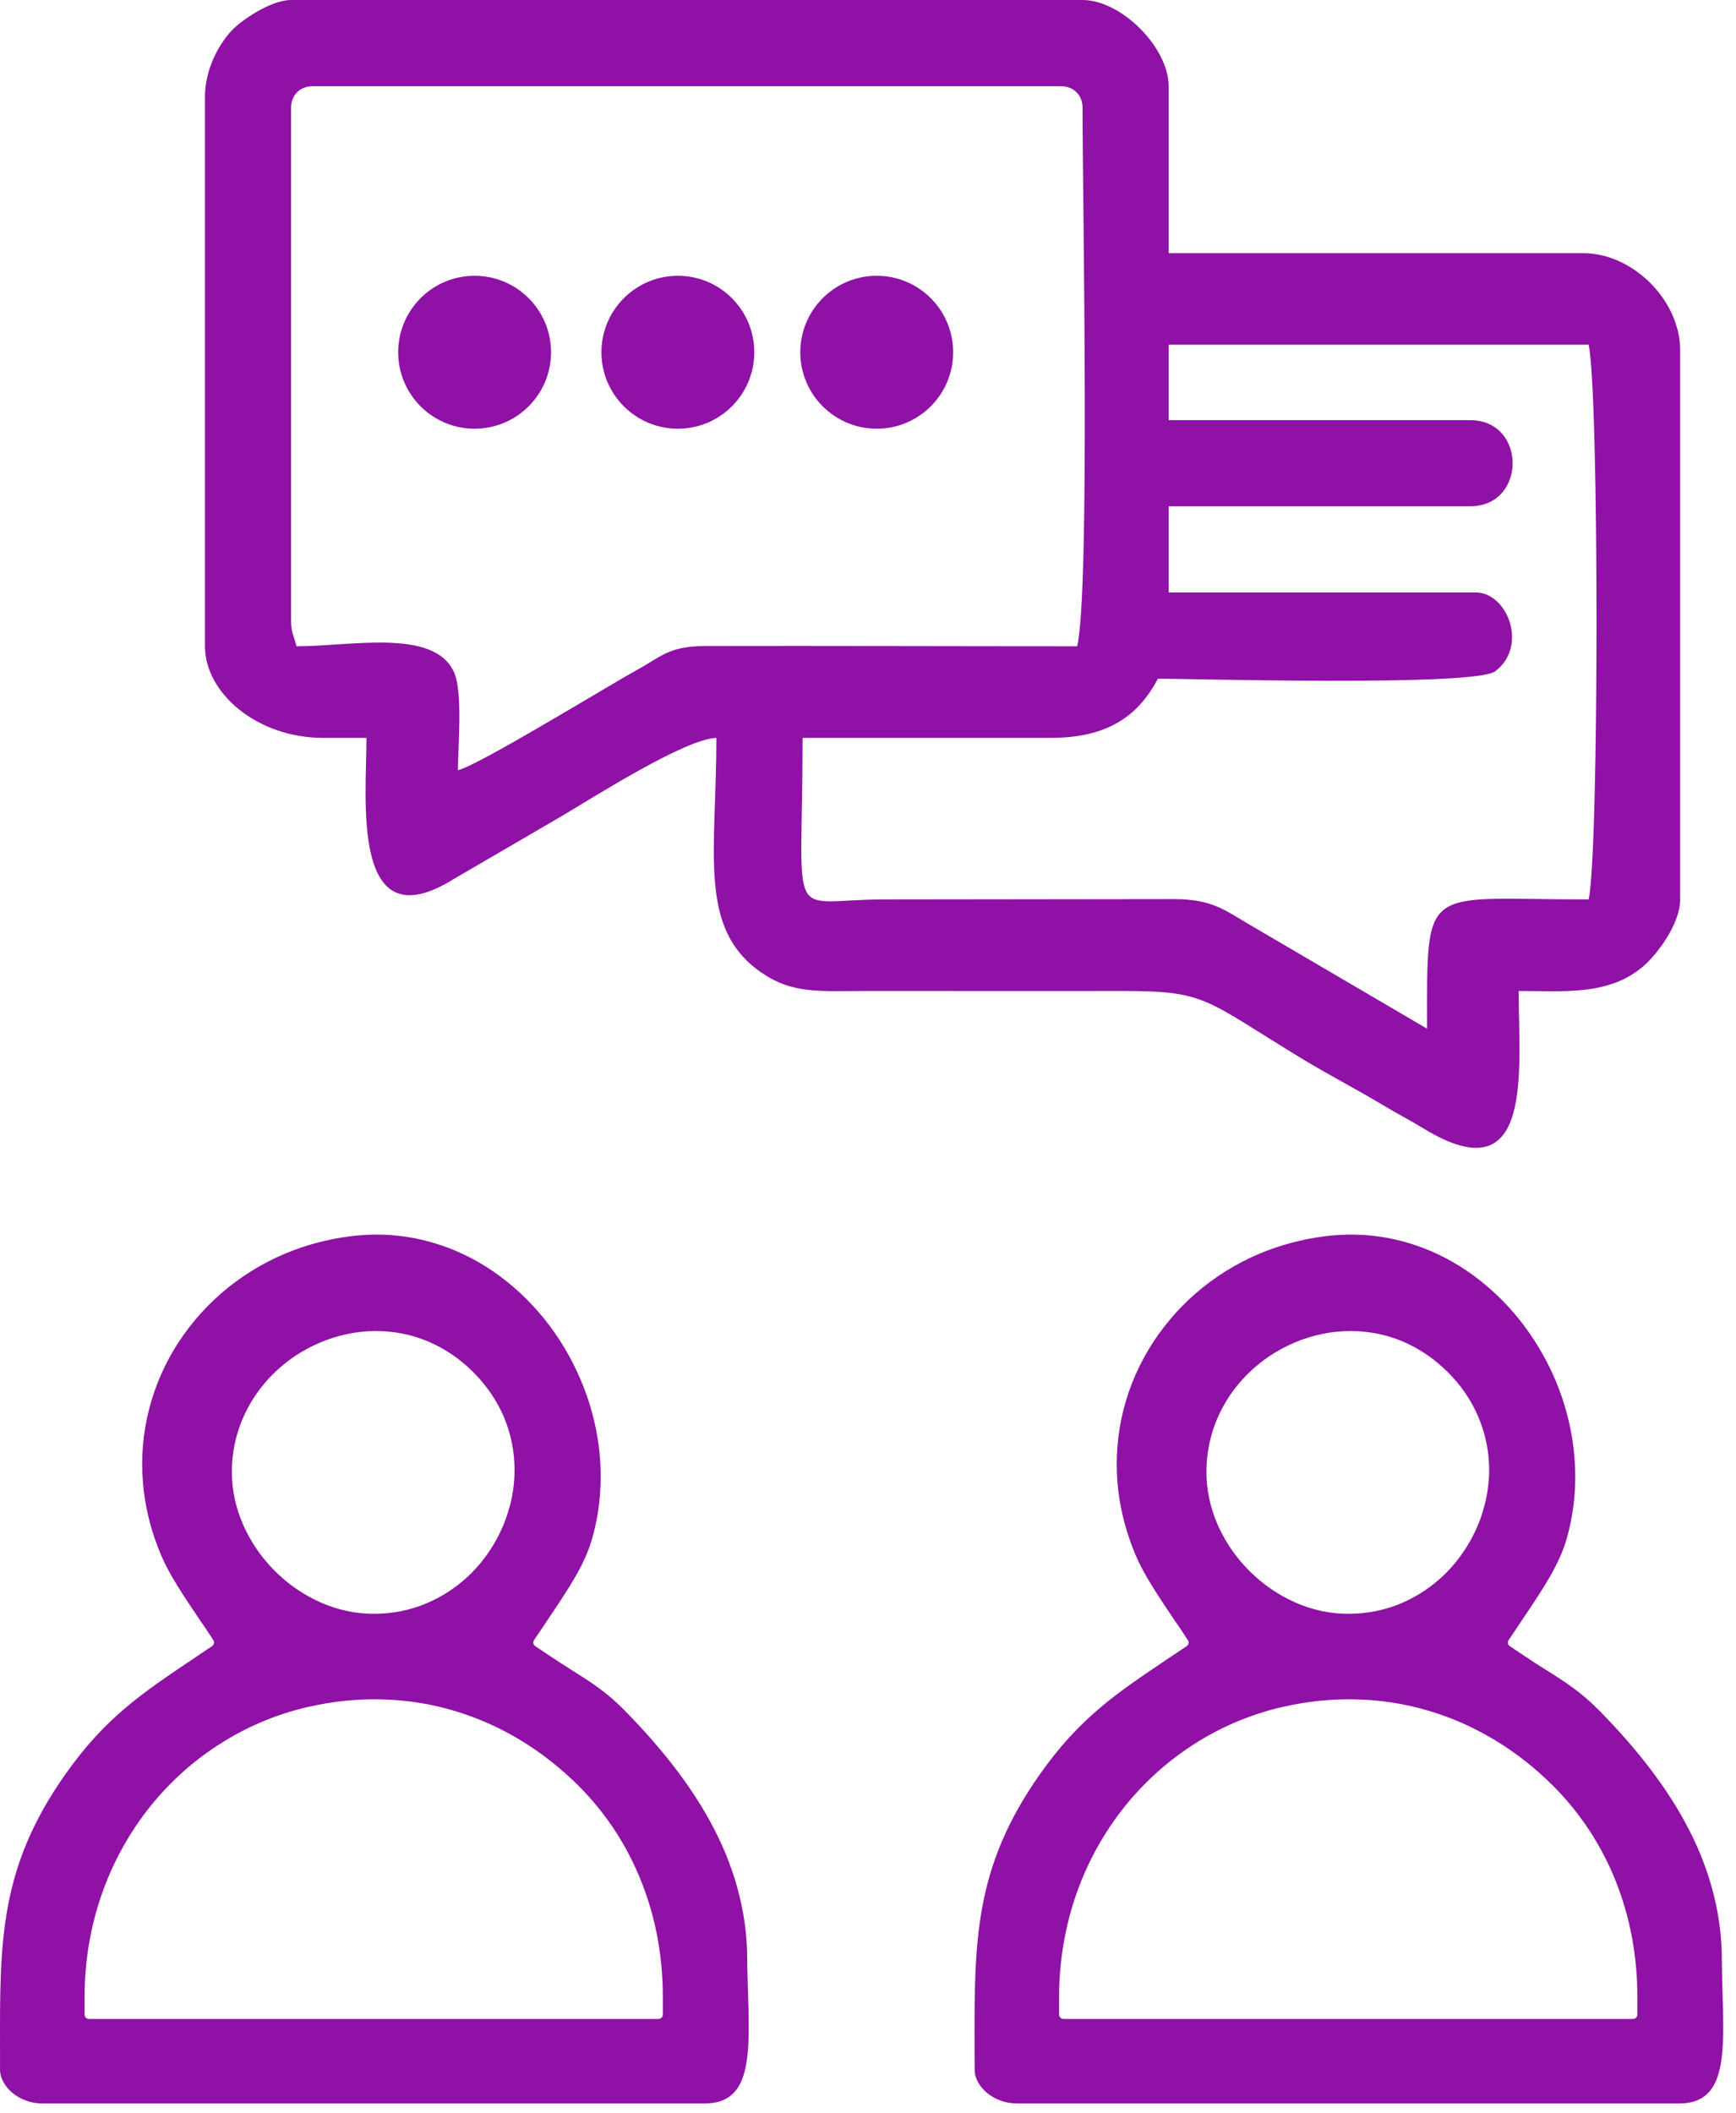 <svg width="60" height="73" viewBox="0 0 60 73" fill="none" xmlns="http://www.w3.org/2000/svg">
<g id="Group 427322269">
<path id="Vector" fill-rule="evenodd" clip-rule="evenodd" d="M10.06 21.402V3.723C10.06 3.287 10.368 2.979 10.804 2.979H36.671C37.107 2.979 37.415 3.287 37.415 3.723C37.415 6.81 37.681 20.386 37.23 22.331C32.945 22.331 28.659 22.314 24.377 22.323C23.122 22.323 22.859 22.684 22.034 23.138C20.962 23.727 16.542 26.446 15.828 26.611C15.828 25.774 16.004 23.903 15.687 23.216C14.994 21.704 12.122 22.331 10.246 22.331C10.15 21.913 10.06 21.904 10.06 21.402ZM40.391 11.911H54.906C55.27 13.474 55.27 29.515 54.906 31.078C49.132 31.078 49.323 30.439 49.323 35.543L43.105 31.9C42.268 31.401 41.838 31.072 40.589 31.066L30.53 31.078C27.126 31.081 27.739 32.148 27.739 25.496H36.297C38.273 25.496 39.328 24.755 40.021 23.449C41.091 23.449 50.97 23.73 51.678 23.195C52.826 22.328 52.102 20.47 51 20.47H40.391V17.493H50.812C52.769 17.493 52.769 14.517 50.812 14.517H40.391V11.911ZM7.084 3.35V22.331C7.084 23.945 8.88 25.496 11.178 25.496H12.666C12.666 27.594 12.11 32.599 15.681 30.373L19.444 28.18C20.534 27.534 23.696 25.52 24.76 25.496C24.76 29.491 24.111 32.094 26.323 33.609C27.395 34.344 28.289 34.243 29.971 34.24C32.888 34.237 35.801 34.246 38.718 34.24C41.73 34.237 41.569 34.5 45.077 36.627C46.006 37.186 46.867 37.626 47.799 38.184C48.307 38.489 48.687 38.68 49.216 39C53.05 41.331 52.488 36.947 52.488 34.24C54.063 34.24 55.635 34.41 56.821 33.364C57.314 32.928 58.07 31.903 58.07 31.078V12.097C58.07 10.381 56.435 8.747 54.72 8.747H40.391V2.979C40.391 1.641 38.754 0 37.415 0H10.06C9.367 0 8.333 0.696 7.98 1.085C7.526 1.59 7.084 2.426 7.084 3.35Z" fill="#8F11A6"/>
<path id="Vector_2" fill-rule="evenodd" clip-rule="evenodd" d="M22.141 69.758H3.073C2.989 69.758 2.924 69.693 2.924 69.609V68.99C2.924 67.795 3.115 66.651 3.471 65.584C3.838 64.484 4.379 63.474 5.06 62.584C5.754 61.684 6.59 60.907 7.544 60.292C8.476 59.688 9.516 59.24 10.633 58.98H10.642C11.494 58.782 12.346 58.696 13.182 58.717C14.031 58.735 14.868 58.866 15.669 59.102L15.678 59.105C16.482 59.341 17.258 59.685 17.985 60.124C18.711 60.563 19.395 61.101 20.023 61.729C20.468 62.177 20.889 62.691 21.263 63.262C21.612 63.8 21.92 64.388 22.171 65.025L22.177 65.037C22.41 65.632 22.599 66.268 22.724 66.947C22.843 67.592 22.909 68.276 22.909 68.99V69.609C22.909 69.693 22.84 69.758 22.757 69.758H22.141ZM8.013 50.861C8.013 50.209 8.144 49.599 8.377 49.044C8.625 48.452 8.987 47.926 9.429 47.484C9.659 47.254 9.916 47.044 10.188 46.859C10.463 46.677 10.753 46.519 11.058 46.39C11.366 46.259 11.685 46.157 12.014 46.091C12.337 46.023 12.665 45.99 12.994 45.99C13.601 45.99 14.216 46.103 14.805 46.354C15.355 46.587 15.884 46.937 16.362 47.415L16.368 47.421C16.84 47.896 17.187 48.422 17.42 48.972C17.668 49.564 17.784 50.179 17.784 50.789C17.784 51.115 17.752 51.443 17.686 51.766C17.617 52.092 17.515 52.414 17.387 52.722C17.258 53.024 17.103 53.317 16.918 53.589C16.735 53.864 16.526 54.118 16.296 54.351C15.854 54.79 15.328 55.152 14.736 55.4C14.181 55.633 13.568 55.761 12.916 55.761C12.286 55.761 11.67 55.624 11.1 55.376L11.091 55.37C10.499 55.113 9.955 54.736 9.498 54.279C9.038 53.819 8.661 53.272 8.401 52.677C8.153 52.107 8.013 51.491 8.013 50.861ZM5.571 53.741C5.852 54.405 6.3 55.071 6.94 56.024C7.089 56.227 7.233 56.461 7.373 56.67C7.418 56.739 7.4 56.831 7.331 56.876L6.683 57.312C4.896 58.511 3.626 59.362 2.248 61.32C-0.014 64.538 -0.008 67.075 0.001 70.769V71.537C0.004 71.662 0.04 71.796 0.112 71.925L0.115 71.934C0.186 72.065 0.288 72.191 0.417 72.302C0.554 72.418 0.715 72.514 0.898 72.579C1.071 72.642 1.259 72.678 1.465 72.678H24.368C25.022 72.678 25.395 72.394 25.605 71.946C25.826 71.468 25.877 70.795 25.877 70.063L25.871 69.463L25.853 68.853C25.841 68.429 25.826 68.004 25.826 67.718C25.826 66.833 25.7 65.993 25.476 65.198C25.255 64.4 24.932 63.644 24.544 62.936C24.149 62.213 23.68 61.526 23.172 60.883C22.661 60.238 22.114 59.631 21.559 59.069C20.949 58.454 20.408 58.113 19.774 57.713L19.727 57.683C19.509 57.545 19.276 57.399 19.013 57.22L18.498 56.876C18.43 56.831 18.412 56.739 18.457 56.67L18.884 56.036C19.302 55.415 19.634 54.916 19.897 54.458C20.154 54.007 20.342 53.598 20.468 53.15C20.614 52.639 20.704 52.116 20.74 51.596C20.779 51.058 20.764 50.52 20.698 49.991C20.596 49.184 20.378 48.392 20.058 47.648C19.736 46.895 19.311 46.187 18.8 45.556C18.283 44.92 17.683 44.361 17.013 43.907C16.368 43.471 15.66 43.133 14.904 42.921C14.461 42.795 14.001 42.712 13.526 42.676C13.066 42.643 12.594 42.655 12.11 42.715C11.709 42.765 11.318 42.843 10.938 42.945C10.553 43.046 10.179 43.178 9.824 43.327C9.017 43.671 8.285 44.134 7.645 44.687C6.997 45.252 6.444 45.912 6.008 46.638C5.574 47.367 5.254 48.168 5.078 49.011C4.905 49.827 4.866 50.681 4.974 51.548C5.018 51.915 5.093 52.286 5.192 52.654C5.29 53.015 5.419 53.38 5.571 53.741Z" fill="#8F11A6"/>
<path id="Vector_3" d="M16.403 14.813C17.862 14.813 19.045 13.63 19.045 12.171C19.045 10.712 17.862 9.529 16.403 9.529C14.944 9.529 13.762 10.712 13.762 12.171C13.762 13.63 14.944 14.813 16.403 14.813Z" fill="#8F11A6"/>
<path id="Vector_4" d="M23.429 14.813C24.888 14.813 26.07 13.63 26.07 12.171C26.07 10.712 24.888 9.529 23.429 9.529C21.97 9.529 20.787 10.712 20.787 12.171C20.787 13.63 21.97 14.813 23.429 14.813Z" fill="#8F11A6"/>
<path id="Vector_5" d="M30.302 14.813C31.761 14.813 32.943 13.63 32.943 12.171C32.943 10.712 31.761 9.529 30.302 9.529C28.843 9.529 27.66 10.712 27.66 12.171C27.66 13.63 28.843 14.813 30.302 14.813Z" fill="#8F11A6"/>
<path id="Vector_6" fill-rule="evenodd" clip-rule="evenodd" d="M55.823 69.758H36.755C36.674 69.758 36.605 69.693 36.605 69.609V68.99C36.605 67.795 36.8 66.651 37.152 65.584C37.52 64.484 38.061 63.474 38.742 62.584C39.435 61.684 40.275 60.907 41.225 60.292C42.157 59.688 43.197 59.24 44.315 58.98H44.324C45.179 58.782 46.03 58.696 46.864 58.717C47.713 58.735 48.55 58.866 49.35 59.102L49.359 59.105C50.166 59.341 50.94 59.685 51.666 60.124C52.395 60.563 53.08 61.101 53.704 61.729C54.15 62.177 54.571 62.691 54.944 63.262C55.294 63.8 55.602 64.388 55.856 65.025L55.859 65.037C56.092 65.632 56.28 66.268 56.406 66.947C56.525 67.592 56.591 68.276 56.591 68.99V69.609C56.591 69.693 56.522 69.758 56.441 69.758H55.823ZM41.697 50.861C41.697 50.209 41.826 49.599 42.059 49.044C42.307 48.452 42.669 47.926 43.111 47.484C43.344 47.254 43.598 47.044 43.87 46.859C44.145 46.677 44.438 46.519 44.739 46.39C45.047 46.259 45.37 46.157 45.696 46.091C46.018 46.023 46.347 45.99 46.676 45.99C47.282 45.99 47.898 46.103 48.49 46.354C49.036 46.587 49.566 46.937 50.044 47.415L50.05 47.421C50.525 47.896 50.871 48.422 51.101 48.972C51.349 49.564 51.469 50.179 51.469 50.789C51.469 51.115 51.433 51.443 51.367 51.766C51.299 52.092 51.2 52.414 51.069 52.722C50.943 53.024 50.785 53.317 50.599 53.589C50.417 53.864 50.208 54.118 49.978 54.351C49.536 54.79 49.01 55.152 48.421 55.4C47.865 55.633 47.252 55.761 46.598 55.761C45.968 55.761 45.352 55.624 44.781 55.376L44.772 55.37C44.181 55.113 43.64 54.736 43.182 54.279C42.719 53.819 42.343 53.272 42.083 52.677C41.835 52.107 41.697 51.491 41.697 50.861ZM39.253 53.741C39.537 54.405 39.982 55.071 40.621 56.024C40.771 56.227 40.914 56.461 41.055 56.67C41.103 56.739 41.082 56.831 41.016 56.876L40.365 57.312C38.578 58.511 37.307 59.362 35.93 61.32C33.668 64.538 33.674 67.075 33.683 70.769L33.686 71.537C33.686 71.662 33.725 71.796 33.793 71.925L33.796 71.934C33.868 72.065 33.97 72.191 34.098 72.302C34.236 72.418 34.4 72.514 34.582 72.579C34.752 72.642 34.944 72.678 35.147 72.678H58.049C58.704 72.678 59.077 72.394 59.286 71.946C59.508 71.468 59.558 70.795 59.558 70.063L59.552 69.463L59.534 68.853C59.522 68.429 59.511 68.004 59.511 67.718C59.511 66.833 59.382 65.993 59.158 65.198C58.937 64.4 58.614 63.644 58.225 62.936C57.831 62.213 57.362 61.526 56.854 60.883C56.346 60.238 55.796 59.631 55.24 59.069C54.631 58.454 54.09 58.113 53.459 57.713L53.411 57.683C53.19 57.545 52.957 57.399 52.694 57.22L52.18 56.876C52.111 56.831 52.094 56.739 52.141 56.67L52.566 56.036C52.984 55.415 53.319 54.916 53.579 54.458C53.836 54.007 54.024 53.598 54.153 53.15C54.296 52.639 54.386 52.116 54.425 51.596C54.46 51.058 54.445 50.52 54.38 49.991C54.278 49.184 54.06 48.392 53.743 47.648C53.417 46.895 52.993 46.187 52.482 45.556C51.968 44.92 51.364 44.361 50.695 43.907C50.05 43.471 49.341 43.133 48.588 42.921C48.146 42.795 47.683 42.712 47.208 42.676C46.751 42.643 46.275 42.655 45.791 42.715C45.391 42.765 44.999 42.843 44.623 42.945C44.234 43.046 43.864 43.178 43.505 43.327C42.698 43.671 41.966 44.134 41.327 44.687C40.678 45.252 40.126 45.912 39.692 46.638C39.256 47.367 38.936 48.168 38.76 49.011C38.59 49.827 38.548 50.681 38.655 51.548C38.703 51.915 38.775 52.286 38.876 52.654C38.975 53.015 39.1 53.38 39.253 53.741Z" fill="#8F11A6"/>
</g>
</svg>
